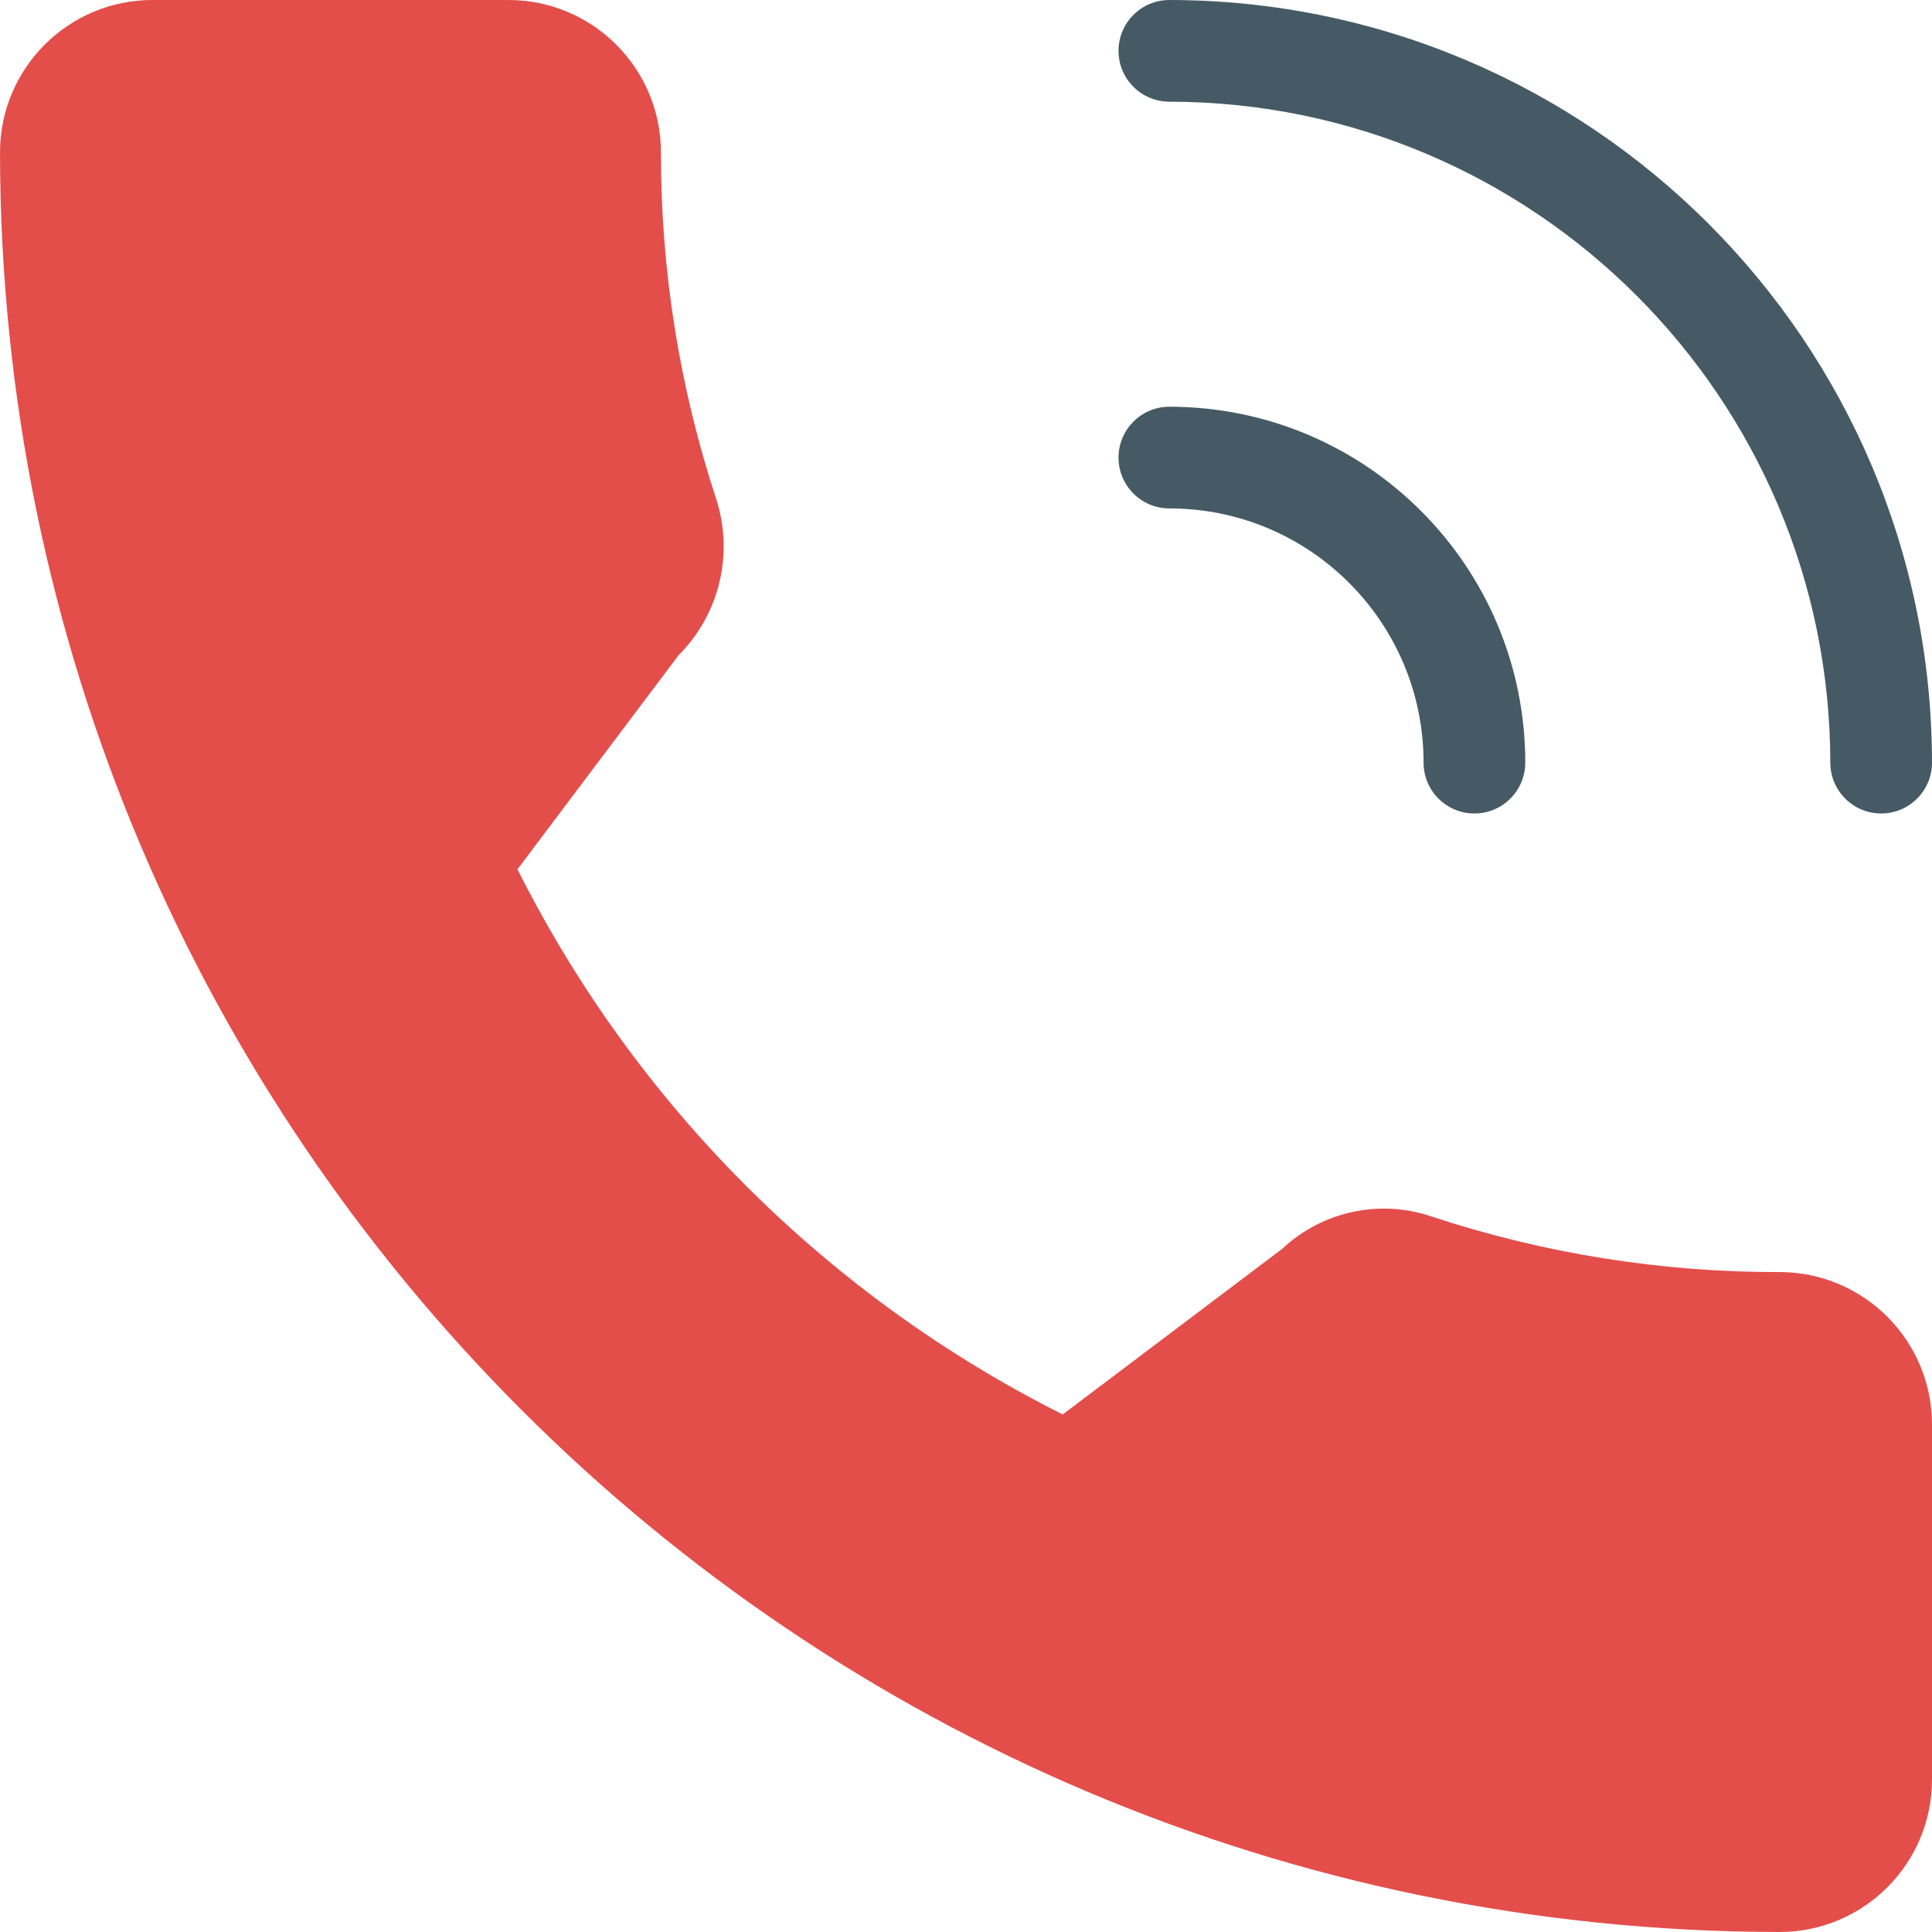 <?xml version="1.0"?>
<svg xmlns="http://www.w3.org/2000/svg" xmlns:xlink="http://www.w3.org/1999/xlink" version="1.1" id="Capa_1" x="0px" y="0px" viewBox="0 0 405.333 405.333" style="enable-background:new 0 0 405.333 405.333;" xml:space="preserve" width="512px" height="512px" class=""><g><path style="fill:#E34E4B" d="M373.333,266.88c-24.696,0.048-49.241-3.856-72.704-11.563c-10.97-3.836-23.163-1.254-31.637,6.699  l-46.037,34.731c-49.441-24.823-89.557-64.931-114.389-114.368l33.813-44.928c8.537-8.543,11.59-21.136,7.915-32.64  C142.558,81.316,138.633,56.735,138.667,32c0-17.673-14.327-32-32-32H32C14.327,0,0,14.327,0,32  c0.235,206.089,167.244,373.098,373.333,373.333c17.673,0,32-14.327,32-32V298.88C405.333,281.207,391.006,266.88,373.333,266.88z" data-original="#009688" class="active-path" data-old_color="#009688"/><g>
	<path style="fill:#455A64;" d="M394.667,170.667c-5.891,0-10.667-4.776-10.667-10.667   c-0.094-76.545-62.122-138.573-138.667-138.667c-5.891,0-10.667-4.776-10.667-10.667S239.442,0,245.333,0   c88.327,0.094,159.906,71.673,160,160C405.333,165.891,400.558,170.667,394.667,170.667z" data-original="#455A64" class=""/>
	<path style="fill:#455A64;" d="M309.333,170.667c-5.891,0-10.667-4.776-10.667-10.667c0-29.455-23.878-53.333-53.333-53.333   c-5.891,0-10.667-4.776-10.667-10.667c0-5.891,4.776-10.667,10.667-10.667C286.571,85.333,320,118.763,320,160   C320,165.891,315.224,170.667,309.333,170.667z" data-original="#455A64" class=""/>
</g></g> </svg>
